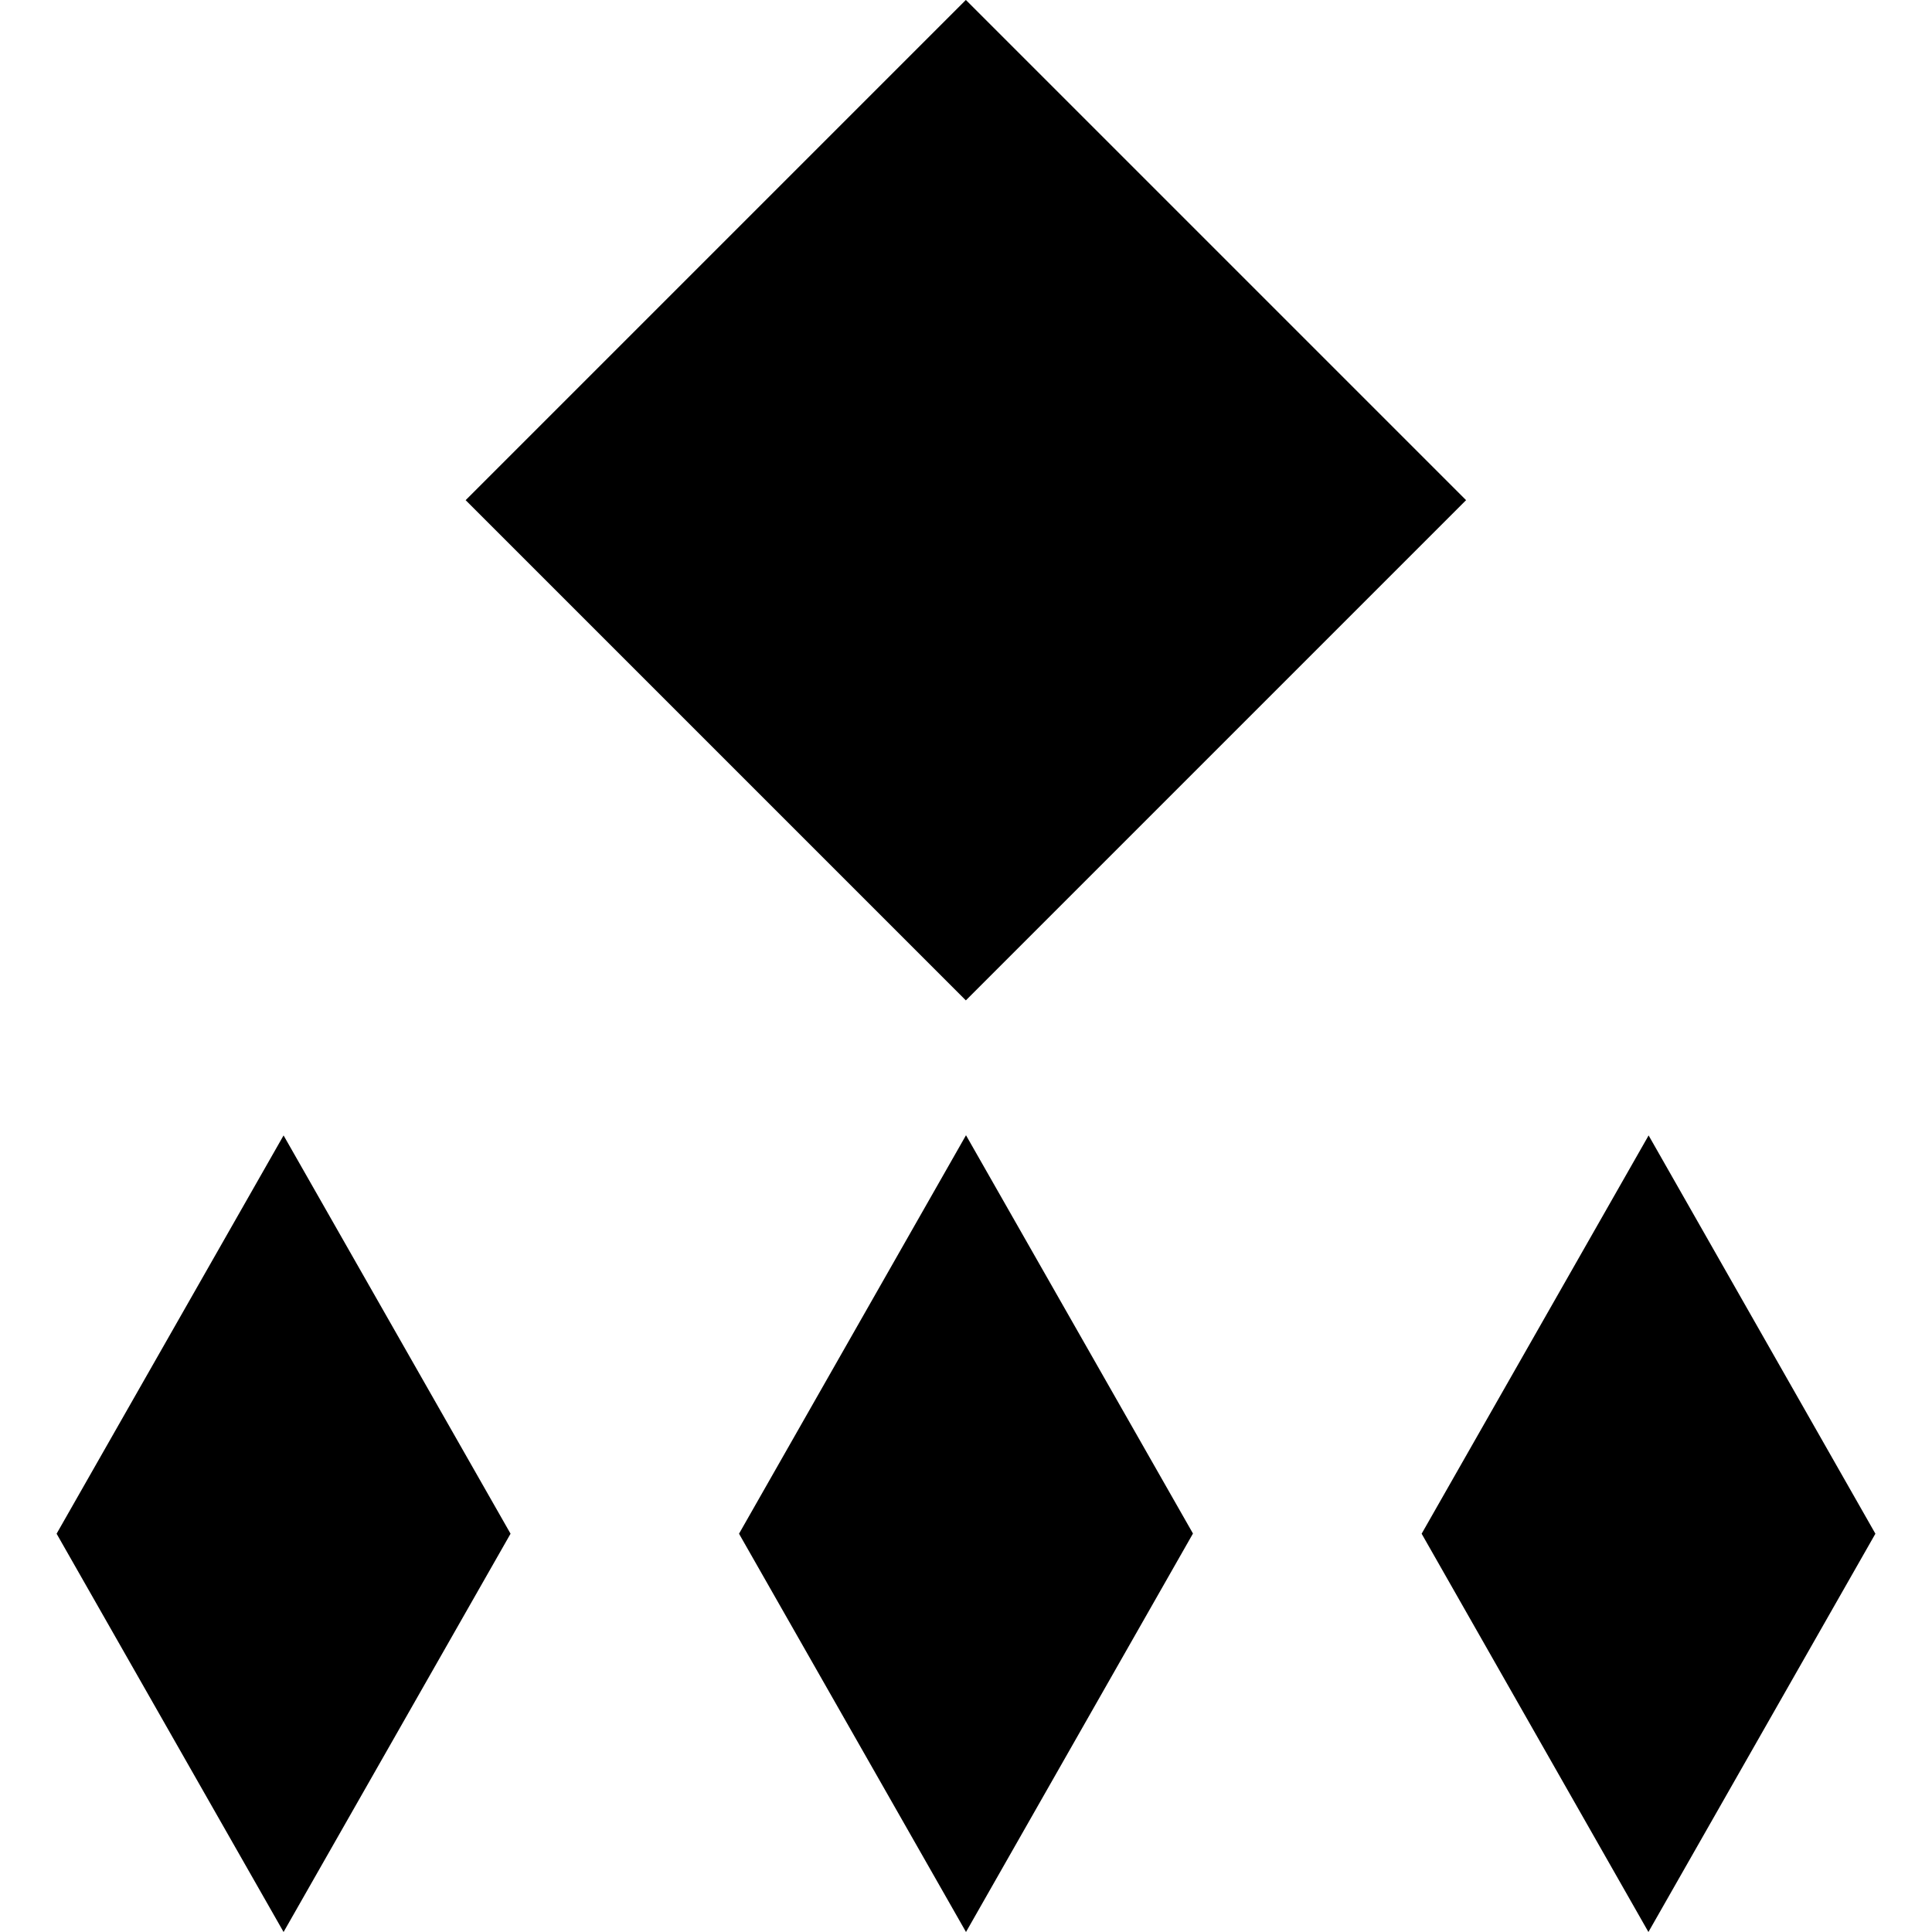 <?xml version="1.0" encoding="utf-8"?>
<!-- Generator: Adobe Illustrator 25.4.1, SVG Export Plug-In . SVG Version: 6.00 Build 0)  -->
<svg version="1.1" id="Layer_1" xmlns="http://www.w3.org/2000/svg" xmlns:xlink="http://www.w3.org/1999/xlink" x="0px" y="0px"
	 viewBox="0 0 1024 1024" style="enable-background:new 0 0 1024 1024;" xml:space="preserve">
<path d="M873.7,1024L753.5,812.9l120.3-211.1L994,812.9L873.7,1024L873.7,1024z"/>
<path d="M512,1024L391.7,812.9L512,601.7l120.3,211.1L512,1024L512,1024z"/>
<path d="M150.3,1024L30,812.9l120.3-211.1l120.3,211.1L150.3,1024L150.3,1024z"/>
<rect x="324.5" y="77.7" transform="matrix(0.707 0.707 -0.707 0.707 337.436 -284.384)" width="375" height="375"/>
</svg>
